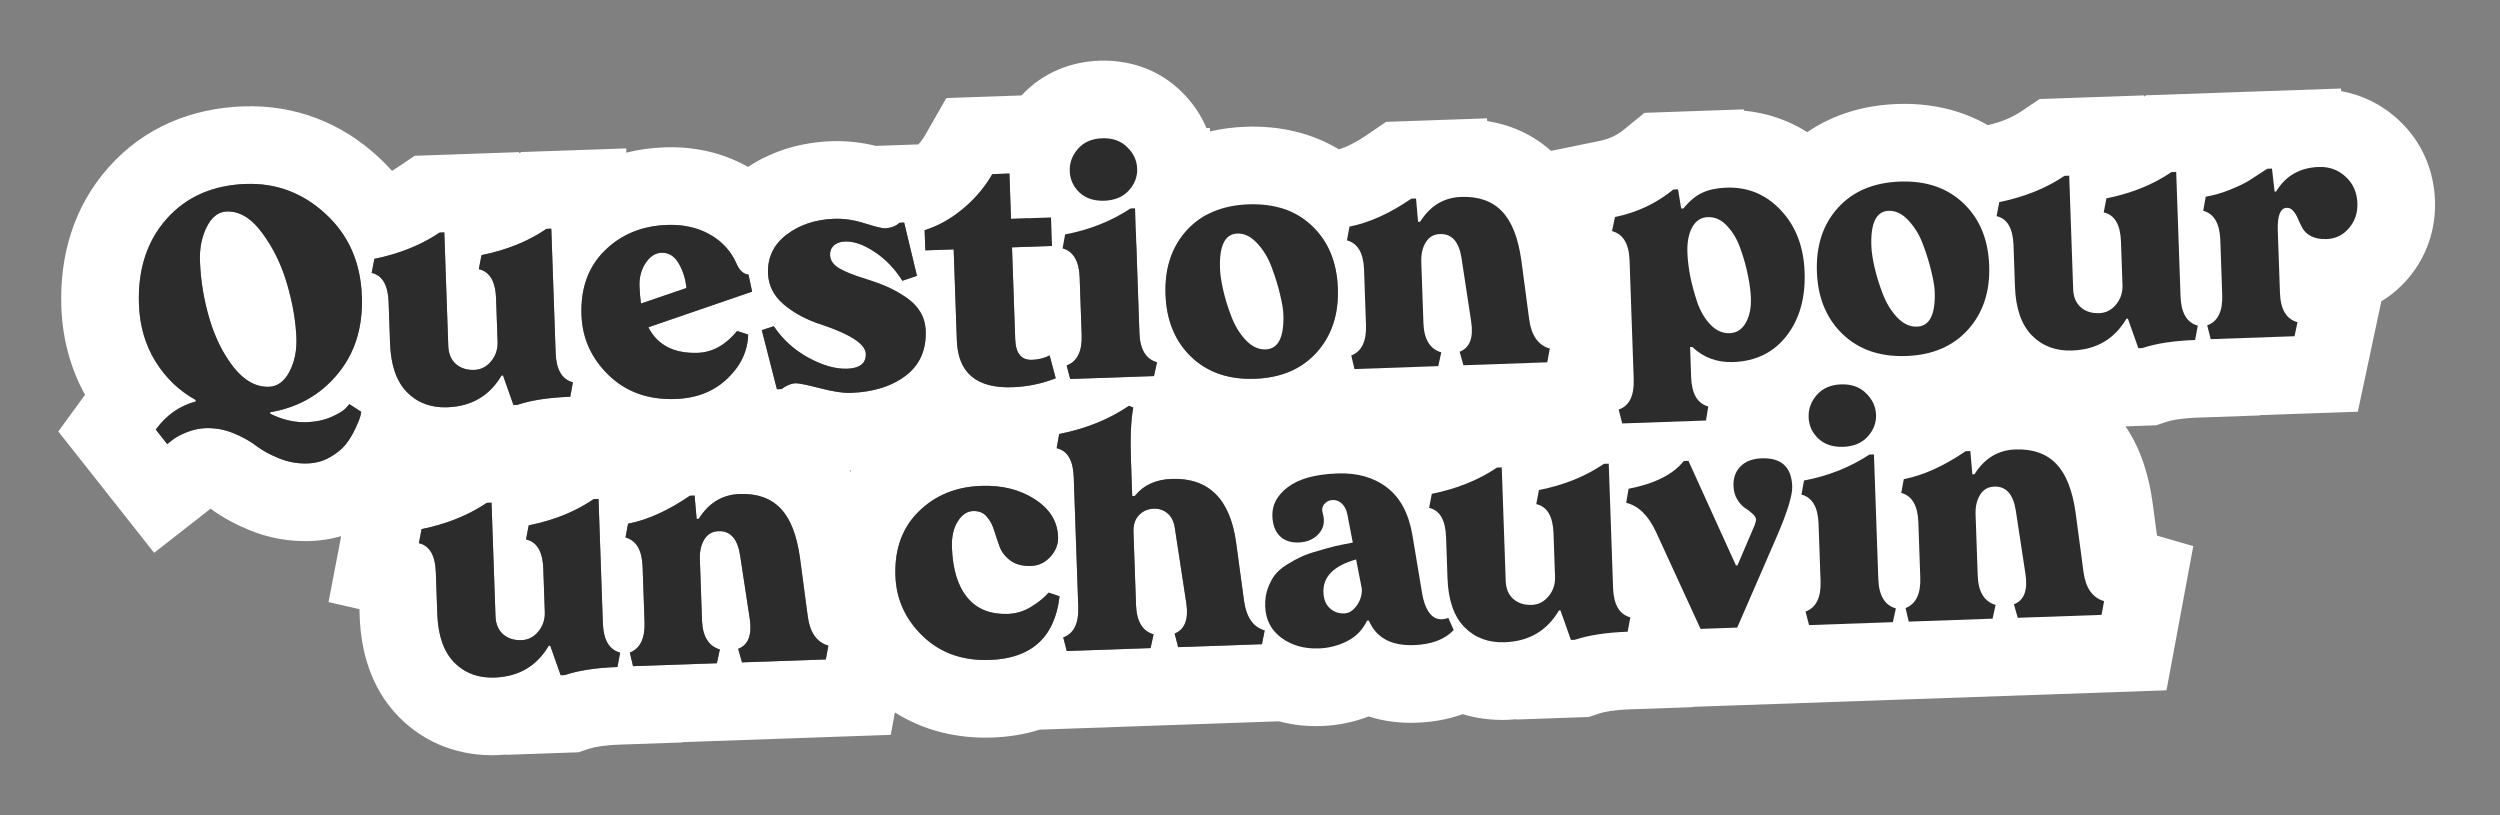 <svg width="322" height="105" viewBox="0 0 322 105" fill="none" xmlns="http://www.w3.org/2000/svg">
<rect x="0" y="0" width="322" height="105" fill="#808080" stroke="none"/>
<path fill-rule="evenodd" clip-rule="evenodd" d="M50.272 44.837C50.258 44.639 50.248 44.438 50.24 44.232L50.054 38.903C50.044 38.607 50.022 38.327 49.987 38.065C49.821 36.797 49.374 35.931 48.647 35.468C48.417 35.321 48.158 35.215 47.871 35.149L48.218 33.339L48.29 33.325C49.573 33.063 50.79 32.724 51.942 32.308C52.722 32.026 53.473 31.709 54.193 31.356C54.61 31.152 55.016 30.936 55.413 30.709C55.826 30.471 56.229 30.221 56.621 29.958L57.226 29.937L57.737 44.576C57.745 44.797 57.767 45.006 57.804 45.205L57.812 45.245C57.944 45.919 58.246 46.467 58.717 46.887C59.335 47.426 60.126 47.678 61.089 47.645C61.305 47.637 61.513 47.608 61.713 47.557C62.017 47.479 62.301 47.351 62.565 47.173C62.814 47.005 63.045 46.791 63.258 46.533C63.461 46.288 63.626 46.028 63.755 45.754C63.941 45.356 64.05 44.928 64.082 44.468C64.085 44.43 64.087 44.392 64.088 44.354C64.093 44.245 64.093 44.135 64.089 44.022L63.894 38.42L63.893 38.401L63.892 38.381C63.825 36.659 63.342 35.523 62.442 34.973C62.212 34.833 61.955 34.731 61.671 34.667L62.019 32.857L62.081 32.844C63.673 32.522 65.157 32.084 66.532 31.528C66.784 31.427 67.032 31.321 67.277 31.211C68.387 30.714 69.422 30.136 70.382 29.477L71.007 29.455L71.567 45.481C71.572 45.642 71.582 45.798 71.595 45.949C71.731 47.509 72.272 48.536 73.218 49.031C73.268 49.058 73.32 49.083 73.374 49.107C73.505 49.165 73.644 49.214 73.789 49.253L73.444 51.102L73.287 51.108C72.913 51.123 72.548 51.142 72.191 51.166C71.343 51.222 70.545 51.306 69.799 51.417C69.62 51.443 69.444 51.471 69.27 51.501C68.929 51.559 68.6 51.623 68.282 51.693C67.696 51.822 67.148 51.972 66.64 52.141L66.132 52.159L64.788 48.356L64.593 48.363C64.577 48.389 64.561 48.415 64.546 48.441C64.358 48.755 64.159 49.05 63.949 49.327C63.512 49.9 63.026 50.395 62.489 50.812C62.096 51.117 61.675 51.381 61.227 51.602C60.169 52.124 58.961 52.409 57.602 52.457C57.274 52.468 56.954 52.462 56.644 52.438C56.272 52.41 55.913 52.356 55.568 52.277C55.148 52.182 54.748 52.048 54.368 51.878C54.355 51.872 54.342 51.867 54.329 51.861C54.318 51.855 54.306 51.85 54.295 51.845C53.992 51.705 53.701 51.54 53.422 51.351C53.065 51.109 52.729 50.828 52.414 50.508C51.516 49.587 50.895 48.354 50.55 46.81C50.415 46.201 50.322 45.543 50.272 44.837ZM50.488 22.005C49.944 21.394 49.364 20.802 48.745 20.233C43.922 15.763 37.947 13.47 31.331 13.701C24.688 13.934 18.566 16.396 13.984 21.554C9.452 26.656 7.673 32.971 7.902 39.535C8.041 43.497 9.007 47.337 10.956 50.847L7.51 55.572L19.856 71.203L27.125 65.518C28.726 66.702 30.458 67.599 32.165 68.296C34.656 69.312 37.289 69.778 39.97 69.684C41.301 69.638 42.635 69.436 43.943 69.061L42.315 77.546L46.296 78.46L46.328 79.39C46.474 83.577 47.61 88.476 51.336 92.297L51.351 92.314L51.367 92.33C54.882 95.903 59.422 97.421 64.033 97.26C64.432 97.246 64.828 97.221 65.219 97.184L65.231 97.218L74.514 96.894L75.884 96.437C76.454 96.247 77.691 95.981 79.874 95.905L87.882 95.626L87.889 95.586L114.729 94.649L115.265 91.763C119.037 94.146 123.361 95.149 127.821 94.993C129.806 94.924 131.871 94.624 133.889 93.98L164.726 92.903C166.533 93.391 168.386 93.576 170.217 93.513C172.311 93.439 174.348 93.024 176.284 92.278C178.424 92.97 180.553 93.152 182.456 93.085C184.351 93.019 186.393 92.706 188.393 91.986C190.251 92.55 192.193 92.784 194.149 92.716C194.548 92.702 194.944 92.677 195.335 92.641L195.347 92.674L204.63 92.35L206 91.893C206.57 91.703 207.807 91.438 209.99 91.361L217.998 91.082L218.005 91.042L279.043 88.911L282.495 70.339L277.819 68.987L277.257 64.761L277.253 64.739C276.827 61.638 275.902 58.041 273.761 54.914L277.718 54.776L279.088 54.32C279.659 54.129 280.896 53.864 283.079 53.788L291.087 53.508L291.094 53.469L303.685 53.029L306.717 38.809C307.979 38.046 309.121 37.077 310.109 35.93C312.618 33.018 313.752 29.451 313.626 25.83C313.492 21.99 311.982 18.263 308.919 15.434C306.789 13.457 304.254 12.227 301.556 11.741L301.517 11.4L276.411 12.276L276.163 12.447L276.158 12.285L262.703 12.755L260.331 14.349C259.26 15.068 257.871 15.696 256.027 16.12C252.454 14.059 248.43 13.254 244.38 13.395C240.273 13.538 236.247 14.644 232.781 17.019C230.328 15.475 227.573 14.534 224.625 14.253L224.598 14.086L211.807 14.533L209.195 16.669C208.305 17.398 207.293 17.893 206.002 18.158L199.778 19.434C197.31 17.227 194.435 16.051 191.554 15.591L191.524 15.241L178.526 15.695L176.129 17.336C174.518 18.44 173.297 18.982 172.448 19.236C168.798 17.037 164.655 16.179 160.486 16.325C158.922 16.379 157.37 16.573 155.856 16.924L155.84 16.487L155.395 16.502C154.647 14.719 153.539 13.133 152.171 11.803C149.068 8.751 145.16 7.694 141.603 7.818C138.116 7.94 134.411 9.224 131.573 12.292L121.886 12.63L119.123 17.473C118.917 17.835 118.645 18.211 118.277 18.6L112.816 18.791C110.991 18.346 109.084 18.12 107.12 18.188C103.369 18.319 99.65 19.32 96.345 21.495L96.322 21.483C92.922 19.568 89.228 18.852 85.592 18.979C83.911 19.038 82.264 19.262 80.671 19.659L80.652 19.113L67.125 19.585L66.877 19.755L66.871 19.594L53.416 20.064L51.044 21.657C50.868 21.776 50.682 21.892 50.488 22.005ZM20.062 55.331L20.07 55.322C20.215 55.122 20.365 54.93 20.519 54.746C20.539 54.723 20.558 54.7 20.577 54.677C21.034 54.14 21.526 53.668 22.055 53.262C22.301 53.072 22.555 52.897 22.817 52.736L22.854 52.713C23.205 52.5 23.57 52.311 23.949 52.148C24.021 52.117 24.092 52.088 24.165 52.059C24.192 52.048 24.219 52.037 24.246 52.027C24.411 51.963 24.578 51.903 24.748 51.848C24.857 51.813 24.967 51.78 25.077 51.749C25.122 51.736 25.167 51.724 25.213 51.712L25.206 51.517L25.153 51.487C25.109 51.463 25.066 51.438 25.023 51.413L24.994 51.397L24.944 51.368C24.871 51.325 24.799 51.283 24.727 51.239C23.269 50.357 22.01 49.237 20.951 47.88C20.86 47.763 20.771 47.644 20.683 47.524C20.455 47.213 20.238 46.891 20.03 46.557L20.007 46.521C19.445 45.605 18.994 44.633 18.655 43.603C18.645 43.57 18.634 43.538 18.623 43.505C18.192 42.162 17.95 40.722 17.896 39.186C17.829 37.257 18.011 35.478 18.443 33.851C19.014 31.703 20.019 29.817 21.46 28.195C21.8 27.813 22.155 27.455 22.526 27.122C24.339 25.491 26.527 24.441 29.091 23.97C29.915 23.818 30.778 23.727 31.68 23.695C34.551 23.595 37.158 24.263 39.501 25.7L39.54 25.724L39.591 25.755C40.413 26.268 41.202 26.875 41.959 27.577C43.589 29.076 44.791 30.828 45.567 32.83C45.709 33.198 45.837 33.574 45.95 33.958L45.953 33.969C46.036 34.25 46.111 34.535 46.178 34.824C46.424 35.884 46.568 37.003 46.609 38.183C46.619 38.467 46.623 38.747 46.621 39.023C46.616 39.74 46.571 40.434 46.486 41.107C46.478 41.167 46.47 41.228 46.462 41.289C46.365 41.985 46.226 42.656 46.043 43.304C45.988 43.499 45.929 43.692 45.866 43.883C45.809 44.054 45.75 44.223 45.687 44.391C45.627 44.55 45.565 44.708 45.499 44.863L45.499 44.865C44.995 46.065 44.322 47.171 43.48 48.181C43.076 48.669 42.649 49.122 42.2 49.54C42.055 49.675 41.908 49.806 41.759 49.934C41.722 49.965 41.685 49.997 41.648 50.028C41.611 50.059 41.574 50.089 41.537 50.12L41.518 50.135C41.41 50.223 41.3 50.31 41.189 50.395L41.164 50.414C40.611 50.836 40.028 51.212 39.415 51.543L39.338 51.584C39.258 51.627 39.177 51.669 39.095 51.71C39.028 51.744 38.961 51.777 38.893 51.81C38.807 51.852 38.721 51.893 38.633 51.933C38.617 51.941 38.6 51.948 38.583 51.956C38.566 51.964 38.55 51.971 38.533 51.978L38.488 51.999C38.379 52.047 38.269 52.095 38.158 52.141L38.118 52.157C37.646 52.352 37.157 52.524 36.653 52.671L36.572 52.695C36.147 52.817 35.711 52.922 35.264 53.011C35.148 53.034 35.03 53.056 34.912 53.077C34.874 53.084 34.836 53.09 34.798 53.097L34.805 53.292L34.834 53.306C34.983 53.38 35.132 53.45 35.282 53.516C35.451 53.592 35.621 53.662 35.791 53.727L35.828 53.742C36.512 54.003 37.197 54.184 37.883 54.286C38.4 54.363 38.917 54.394 39.436 54.381C39.462 54.38 39.488 54.379 39.514 54.378C39.632 54.374 39.75 54.368 39.866 54.36L39.901 54.358C40.191 54.337 40.472 54.306 40.745 54.262C41.38 54.161 41.97 53.999 42.515 53.774L42.535 53.766C42.569 53.751 42.603 53.737 42.637 53.722C43.16 53.495 43.589 53.275 43.923 53.062C43.972 53.031 44.02 53 44.065 52.969C44.148 52.912 44.224 52.855 44.294 52.8C44.309 52.788 44.323 52.776 44.337 52.764C44.403 52.709 44.461 52.655 44.513 52.601L45.002 52.056L46.522 53.039C46.512 53.135 46.493 53.245 46.466 53.37C46.441 53.484 46.41 53.61 46.371 53.748C46.342 53.851 46.296 53.983 46.232 54.145C46.221 54.173 46.209 54.202 46.197 54.232C46.084 54.51 45.926 54.864 45.721 55.295C45.434 55.901 45.11 56.452 44.749 56.947C44.668 57.058 44.585 57.167 44.501 57.272C44.434 57.355 44.364 57.437 44.289 57.518C43.924 57.915 43.458 58.293 42.892 58.652C42.768 58.731 42.639 58.809 42.505 58.886C41.776 59.311 40.969 59.569 40.086 59.659C39.959 59.672 39.83 59.681 39.699 59.687C39.683 59.688 39.667 59.688 39.651 59.689C39.641 59.69 39.631 59.69 39.621 59.69C38.875 59.716 38.145 59.653 37.433 59.499C36.928 59.39 36.432 59.236 35.944 59.037C35.894 59.017 35.845 58.996 35.796 58.976C35.685 58.929 35.575 58.882 35.468 58.835C35.291 58.757 35.118 58.677 34.951 58.596C34.203 58.233 33.551 57.841 32.995 57.42C32.936 57.375 32.877 57.33 32.816 57.286C32.071 56.741 31.161 56.246 30.085 55.802C28.922 55.321 27.715 55.103 26.466 55.147C26.356 55.15 26.246 55.157 26.135 55.167C25.72 55.203 25.299 55.279 24.872 55.397C24.647 55.459 24.42 55.532 24.191 55.617C24.135 55.638 24.079 55.659 24.022 55.681C23.369 55.949 22.848 56.216 22.458 56.482C22.349 56.556 22.251 56.63 22.163 56.704L21.535 57.195L20.062 55.331ZM30.102 47.32C29.596 46.676 29.135 45.983 28.718 45.242L28.698 45.207C28.496 44.845 28.303 44.472 28.122 44.087C27.818 43.444 27.544 42.768 27.298 42.06L27.291 42.039C27.178 41.712 27.071 41.379 26.97 41.038C26.759 40.324 26.575 39.608 26.418 38.888C26.23 38.025 26.08 37.157 25.97 36.285C25.963 36.233 25.956 36.18 25.95 36.127C25.939 36.038 25.929 35.949 25.919 35.861L25.909 35.774C25.83 35.051 25.778 34.325 25.753 33.596C25.734 33.063 25.752 32.55 25.807 32.057C25.921 31.02 26.197 30.07 26.635 29.207C27.281 27.934 28.138 27.278 29.205 27.241C30.12 27.209 30.996 27.478 31.832 28.048C32.506 28.508 33.154 29.163 33.777 30.013C34.518 31.009 35.164 32.087 35.716 33.248L35.726 33.268L35.749 33.317C35.848 33.528 35.944 33.741 36.037 33.957L36.054 33.997C36.407 34.821 36.714 35.683 36.977 36.585C37.068 36.897 37.154 37.206 37.236 37.513C37.323 37.845 37.405 38.175 37.48 38.502C37.856 40.128 38.083 41.687 38.162 43.18C38.169 43.313 38.174 43.446 38.179 43.578C38.181 43.642 38.183 43.705 38.184 43.767L38.184 43.793C38.189 44.106 38.18 44.412 38.158 44.712C38.152 44.781 38.146 44.85 38.14 44.918C38.111 45.212 38.069 45.5 38.013 45.781C37.984 45.926 37.951 46.069 37.915 46.211C37.883 46.337 37.848 46.461 37.811 46.583C37.671 47.038 37.492 47.474 37.274 47.89C37.225 47.983 37.174 48.073 37.123 48.16C36.592 49.046 35.935 49.578 35.151 49.755C34.987 49.791 34.819 49.813 34.645 49.819C34.509 49.824 34.375 49.822 34.241 49.815C33.716 49.787 33.205 49.666 32.708 49.452C31.79 49.057 30.921 48.346 30.102 47.32ZM79.525 85.911L79.369 85.917C78.995 85.931 78.629 85.951 78.273 85.975C77.424 86.031 76.627 86.115 75.88 86.225C75.701 86.252 75.525 86.28 75.352 86.31C74.383 86.475 73.507 86.689 72.722 86.95L72.214 86.968L70.87 83.165L70.674 83.172L70.647 83.218L70.628 83.25C70.44 83.564 70.241 83.859 70.03 84.135C69.594 84.709 69.107 85.204 68.571 85.621C68.177 85.927 67.756 86.19 67.309 86.411C66.251 86.933 65.042 87.218 63.684 87.266C62.961 87.291 62.283 87.231 61.649 87.086C61.23 86.991 60.83 86.858 60.45 86.687C60.425 86.676 60.401 86.665 60.377 86.654C59.684 86.333 59.057 85.888 58.496 85.317C57.244 84.032 56.53 82.142 56.354 79.646C56.34 79.448 56.329 79.246 56.322 79.041L56.136 73.712C56.076 71.981 55.607 70.836 54.729 70.277C54.498 70.13 54.24 70.024 53.953 69.958L54.3 68.148L54.372 68.133C55.654 67.872 56.872 67.533 58.023 67.117C58.804 66.835 59.555 66.518 60.275 66.165C61.126 65.748 61.936 65.282 62.703 64.767L63.308 64.746L63.819 79.385C63.827 79.605 63.849 79.815 63.886 80.013L63.894 80.054C64.026 80.728 64.328 81.276 64.799 81.696C65.417 82.235 66.208 82.487 67.171 82.454C67.387 82.446 67.595 82.417 67.794 82.366C68.099 82.288 68.382 82.16 68.646 81.982C68.895 81.814 69.127 81.6 69.34 81.342C69.543 81.097 69.708 80.837 69.837 80.562C69.879 80.471 69.918 80.378 69.953 80.283C70.069 79.966 70.139 79.631 70.164 79.276C70.166 79.239 70.168 79.201 70.17 79.163C70.175 79.054 70.175 78.944 70.171 78.831L69.975 73.229L69.975 73.21L69.974 73.19C69.959 72.792 69.921 72.425 69.861 72.09C69.662 70.974 69.216 70.205 68.524 69.782C68.294 69.642 68.037 69.54 67.753 69.476L68.1 67.666L68.163 67.653C69.082 67.468 69.964 67.243 70.811 66.979C71.681 66.708 72.513 66.397 73.306 66.044L73.359 66.02C74.469 65.523 75.504 64.945 76.464 64.286L77.089 64.264L77.648 80.29L77.65 80.329C77.656 80.476 77.664 80.619 77.677 80.758C77.813 82.318 78.354 83.345 79.299 83.84C79.35 83.867 79.402 83.892 79.456 83.916C79.587 83.974 79.725 84.023 79.871 84.062L79.525 85.911ZM81.122 84.058C81.243 84.01 81.358 83.955 81.468 83.895C82.132 83.527 82.584 82.924 82.822 82.087C82.873 81.911 82.913 81.724 82.945 81.526C83.011 81.111 83.035 80.649 83.017 80.141L82.768 72.997C82.759 72.745 82.741 72.504 82.714 72.276C82.555 70.951 82.084 70.041 81.301 69.545C81.081 69.405 80.835 69.298 80.565 69.224L80.894 67.454C80.917 67.449 80.94 67.445 80.963 67.44C80.995 67.434 81.026 67.427 81.058 67.421C82.378 67.148 83.734 66.682 85.125 66.024C85.766 65.721 86.415 65.376 87.07 64.991L87.119 64.963C87.676 64.634 88.238 64.277 88.806 63.889L88.859 63.853L89.464 63.832L89.725 66.833L89.998 66.823L90.008 66.808C90.148 66.584 90.295 66.372 90.447 66.172C90.597 65.975 90.752 65.789 90.913 65.614C91.355 65.136 91.838 64.744 92.363 64.438L92.396 64.418C93.249 63.93 94.21 63.666 95.281 63.629C97.003 63.569 98.435 63.919 99.576 64.68C99.926 64.914 100.249 65.186 100.544 65.497C101.573 66.57 102.316 68.181 102.772 70.33L102.78 70.368C102.878 70.834 102.962 71.324 103.033 71.84L104.04 79.407C104.118 79.981 104.241 80.492 104.411 80.94C104.579 81.381 104.791 81.762 105.048 82.081C105.386 82.501 105.802 82.816 106.296 83.025C106.358 83.051 106.421 83.075 106.485 83.098C106.553 83.122 106.622 83.144 106.692 83.165L106.363 84.935L95.569 85.312L95.078 83.57C95.23 83.512 95.371 83.443 95.501 83.364C96.355 82.841 96.736 81.856 96.645 80.408L96.644 80.391C96.629 80.162 96.603 79.921 96.564 79.668L95.719 74.115L95.718 74.112L95.644 73.622L95.321 71.504C95.274 71.206 95.216 70.93 95.146 70.675L95.135 70.636C95.053 70.348 94.957 70.088 94.844 69.855C94.361 68.852 93.594 68.371 92.543 68.415L92.536 68.415C92.387 68.421 92.245 68.437 92.109 68.465C92.091 68.469 92.073 68.473 92.056 68.477C92.047 68.479 92.038 68.481 92.029 68.483C91.479 68.618 91.041 68.949 90.716 69.475C90.703 69.497 90.69 69.519 90.677 69.541C90.427 69.967 90.263 70.458 90.187 71.013C90.174 71.109 90.163 71.207 90.155 71.308C90.137 71.534 90.132 71.77 90.141 72.017L90.415 79.883C90.424 80.132 90.443 80.37 90.471 80.596L90.472 80.599C90.499 80.811 90.535 81.013 90.579 81.204C90.627 81.407 90.684 81.599 90.752 81.779C90.817 81.951 90.89 82.113 90.973 82.263C91.278 82.817 91.708 83.223 92.261 83.481C92.404 83.548 92.556 83.605 92.716 83.653L92.329 85.425L81.534 85.802L81.122 84.058ZM148.581 81.702L148.193 83.474L137.399 83.851L136.947 82.108C137.082 82.058 137.211 82 137.332 81.934C137.994 81.575 138.445 80.98 138.684 80.148C138.733 79.977 138.774 79.796 138.805 79.604L138.811 79.567C138.876 79.154 138.9 78.695 138.882 78.191L138.297 61.443C138.291 61.257 138.279 61.077 138.263 60.905C138.209 60.337 138.102 59.843 137.943 59.423C137.859 59.204 137.761 59.005 137.649 58.827C137.638 58.81 137.628 58.793 137.616 58.776C137.608 58.763 137.599 58.75 137.591 58.738C137.477 58.572 137.351 58.425 137.211 58.297L137.186 58.275C137.079 58.18 136.965 58.096 136.843 58.023C136.619 57.889 136.37 57.791 136.096 57.728L136.423 55.9L136.515 55.881C136.571 55.87 136.626 55.858 136.682 55.847C137.153 55.75 137.616 55.642 138.071 55.524L138.088 55.52C138.251 55.477 138.413 55.434 138.574 55.389C139.15 55.228 139.712 55.05 140.26 54.856C140.861 54.644 141.445 54.411 142.013 54.158C143.165 53.645 144.248 53.049 145.263 52.371L145.295 52.349C145.338 52.32 145.38 52.292 145.422 52.263L145.958 52.498C145.951 52.536 145.945 52.574 145.938 52.612C145.919 52.719 145.901 52.828 145.884 52.941C145.878 52.986 145.871 53.031 145.864 53.077L145.859 53.114C145.824 53.361 145.793 53.621 145.766 53.892C145.712 54.441 145.673 55.039 145.65 55.686C145.648 55.75 145.646 55.815 145.644 55.88C145.643 55.927 145.641 55.974 145.64 56.021C145.64 56.041 145.639 56.062 145.639 56.083C145.627 56.547 145.624 57.034 145.628 57.545C145.63 57.87 145.636 58.204 145.645 58.548C145.65 58.746 145.656 58.948 145.663 59.153L145.829 63.896L146.16 63.885C146.755 63.147 147.479 62.594 148.331 62.227C148.381 62.205 148.433 62.184 148.485 62.163C149.205 61.877 150.013 61.718 150.911 61.686C151.961 61.65 152.914 61.755 153.77 62.001C154.013 62.071 154.248 62.152 154.476 62.245C154.952 62.44 155.395 62.684 155.803 62.979C156.78 63.685 157.56 64.678 158.144 65.959C158.247 66.184 158.343 66.418 158.434 66.661L158.453 66.714C158.465 66.746 158.477 66.778 158.488 66.811C158.81 67.714 159.051 68.737 159.21 69.878L160.236 77.445C160.27 77.679 160.312 77.903 160.361 78.116C160.364 78.131 160.368 78.146 160.371 78.161C160.374 78.175 160.378 78.189 160.381 78.202C160.466 78.554 160.571 78.877 160.696 79.171C160.75 79.297 160.808 79.418 160.869 79.534C160.979 79.739 161.1 79.927 161.233 80.098C161.57 80.53 161.984 80.85 162.473 81.058C162.548 81.09 162.625 81.119 162.704 81.146C162.765 81.166 162.826 81.185 162.888 81.202L162.54 82.973L151.746 83.35L151.294 81.607C151.431 81.552 151.559 81.488 151.678 81.416C152.542 80.895 152.943 79.93 152.88 78.523C152.879 78.497 152.878 78.47 152.876 78.443C152.863 78.209 152.837 77.963 152.799 77.704L151.304 67.907C151.258 67.634 151.191 67.383 151.102 67.155C150.933 66.724 150.686 66.373 150.362 66.103C149.865 65.69 149.278 65.496 148.602 65.519C148.549 65.521 148.497 65.524 148.446 65.528C148.373 65.534 148.301 65.543 148.23 65.553C147.627 65.645 147.115 65.91 146.696 66.348C146.521 66.531 146.378 66.737 146.268 66.967C146.222 67.063 146.182 67.162 146.147 67.266C146.026 67.629 145.973 68.041 145.99 68.503L146.319 77.931L146.319 77.95C146.325 78.105 146.335 78.254 146.348 78.4C146.355 78.487 146.365 78.572 146.375 78.655L146.379 78.684C146.422 79.021 146.487 79.331 146.573 79.613C146.627 79.79 146.689 79.956 146.76 80.112C147.062 80.777 147.517 81.251 148.125 81.534C148.269 81.6 148.42 81.656 148.581 81.702ZM136.376 77.478C136.356 77.606 136.334 77.731 136.31 77.856C136.282 78 136.253 78.143 136.221 78.283C136.138 78.653 136.04 79.008 135.927 79.348C135.658 80.161 135.307 80.887 134.873 81.525L134.859 81.547L134.85 81.56C134.518 82.042 134.139 82.474 133.712 82.855C133.663 82.899 133.613 82.942 133.562 82.985C133.25 83.249 132.914 83.487 132.553 83.699C131.812 84.135 130.967 84.462 130.021 84.681C129.241 84.861 128.391 84.967 127.472 84.999C127.437 85 127.402 85.001 127.367 85.002C123.927 85.1 121.092 84.079 118.864 81.938C118.838 81.913 118.812 81.888 118.786 81.863C118.769 81.846 118.751 81.829 118.733 81.811C118.235 81.32 117.791 80.806 117.401 80.27C116.315 78.776 115.654 77.112 115.418 75.278C115.372 74.915 115.342 74.544 115.329 74.166C115.286 72.944 115.385 71.806 115.625 70.755C116.061 68.853 116.96 67.233 118.323 65.893C118.725 65.495 119.148 65.132 119.592 64.806L119.62 64.785C121.177 63.646 122.987 62.947 125.051 62.687C125.103 62.681 125.155 62.675 125.207 62.669C125.588 62.625 125.978 62.596 126.376 62.582C127.053 62.559 127.705 62.577 128.333 62.638C128.362 62.641 128.391 62.644 128.42 62.647C128.441 62.65 128.462 62.652 128.483 62.654C129.322 62.745 130.116 62.913 130.867 63.157L130.894 63.166C130.924 63.176 130.953 63.186 130.982 63.196C131.509 63.374 132.015 63.591 132.498 63.846C132.772 63.99 133.038 64.146 133.297 64.314C133.709 64.58 134.079 64.864 134.407 65.164C134.589 65.332 134.758 65.505 134.914 65.684L134.952 65.727C135.041 65.832 135.126 65.938 135.207 66.046C135.234 66.083 135.261 66.121 135.288 66.158C135.565 66.549 135.784 66.964 135.945 67.402C135.967 67.463 135.988 67.523 136.008 67.585L136.025 67.637C136.042 67.69 136.058 67.744 136.073 67.798C136.168 68.133 136.23 68.482 136.261 68.843C136.27 68.946 136.276 69.05 136.28 69.155C136.296 69.627 136.221 70.079 136.053 70.508C135.889 70.93 135.636 71.33 135.294 71.71C134.776 72.276 134.181 72.639 133.509 72.799C133.387 72.828 133.263 72.85 133.136 72.866L133.094 72.871C133.002 72.881 132.909 72.888 132.814 72.891C132.374 72.907 131.967 72.879 131.596 72.81C131.289 72.752 131.005 72.666 130.745 72.55C130.574 72.474 130.413 72.385 130.262 72.284C130.232 72.264 130.202 72.243 130.172 72.221C129.948 72.059 129.747 71.884 129.568 71.697C129.394 71.516 129.241 71.323 129.109 71.118C129.076 71.067 129.045 71.016 129.015 70.964L128.994 70.928C128.948 70.846 128.905 70.763 128.865 70.677C128.853 70.652 128.841 70.626 128.83 70.6C128.806 70.545 128.783 70.49 128.761 70.433L128.713 70.298C128.689 70.232 128.665 70.165 128.642 70.099C128.624 70.048 128.606 69.997 128.588 69.946C128.527 69.773 128.468 69.601 128.41 69.43L128.36 69.284C128.321 69.168 128.283 69.053 128.245 68.938C128.176 68.727 128.108 68.518 128.042 68.309C127.835 67.612 127.515 67.018 127.081 66.525C127.039 66.476 126.996 66.43 126.951 66.386C126.815 66.254 126.664 66.144 126.498 66.059C126.165 65.887 125.771 65.808 125.317 65.824C124.549 65.851 123.894 66.297 123.351 67.163C122.887 67.891 122.639 68.811 122.606 69.923C122.605 69.957 122.604 69.992 122.603 70.026C122.602 70.08 122.602 70.135 122.602 70.19C122.602 70.199 122.602 70.208 122.602 70.218L122.602 70.246C122.602 70.266 122.603 70.286 122.603 70.307C122.603 70.32 122.603 70.333 122.604 70.346C122.604 70.386 122.605 70.425 122.606 70.465L122.608 70.512C122.634 71.247 122.697 71.938 122.8 72.582C122.807 72.628 122.814 72.674 122.822 72.72C122.891 73.131 122.977 73.523 123.077 73.896C123.247 74.523 123.462 75.097 123.721 75.618C123.86 75.896 124.012 76.159 124.176 76.407C124.307 76.605 124.445 76.792 124.592 76.97C124.873 77.31 125.182 77.609 125.518 77.867C125.638 77.959 125.761 78.046 125.888 78.127C126.306 78.396 126.761 78.607 127.254 78.762C128.02 79.003 128.877 79.107 129.825 79.073C130.723 79.042 131.567 78.824 132.36 78.418C132.509 78.342 132.657 78.258 132.803 78.168C132.868 78.129 132.932 78.089 132.994 78.05C133.706 77.6 134.308 77.122 134.801 76.616C134.83 76.586 134.858 76.557 134.886 76.527C134.947 76.462 135.007 76.397 135.065 76.33L136.469 76.809C136.443 77.037 136.412 77.26 136.376 77.478ZM149.018 46.665L148.631 48.438L137.837 48.815L137.385 47.071C137.52 47.022 137.648 46.964 137.77 46.898C138.432 46.538 138.882 45.943 139.122 45.112C139.159 44.981 139.192 44.845 139.219 44.703C139.23 44.647 139.24 44.589 139.249 44.531C139.259 44.465 139.268 44.398 139.277 44.33C139.311 44.043 139.327 43.736 139.325 43.408C139.324 43.325 139.323 43.24 139.32 43.154L139.061 35.756C139.059 35.695 139.056 35.635 139.053 35.575C138.993 34.463 138.746 33.603 138.31 32.994C138.172 32.801 138.015 32.633 137.84 32.491C138.833 32.822 139.896 33.001 141 33.001C142.97 33.001 144.808 32.431 146.357 31.446L146.756 42.894C146.779 43.533 146.864 44.094 147.011 44.577C147.065 44.753 147.127 44.919 147.198 45.075C147.414 45.551 147.708 45.929 148.081 46.209C148.229 46.321 148.39 46.417 148.563 46.497L148.589 46.509C148.724 46.571 148.868 46.623 149.018 46.665ZM132.403 28.113L130.218 28.189L130.014 22.353L127.808 22.43L127.79 22.462C127.254 23.395 126.619 24.274 125.884 25.1C125.342 25.708 124.747 26.286 124.097 26.836L124.092 26.839C123.634 27.227 123.164 27.582 122.683 27.905C122.647 27.929 122.611 27.953 122.575 27.977C122.303 28.157 122.027 28.326 121.748 28.485C121.409 28.678 121.065 28.855 120.716 29.018C120.561 29.09 120.405 29.159 120.248 29.225C119.868 29.385 119.482 29.528 119.09 29.652L119.181 32.248L122.831 32.121L123.24 43.833C123.241 43.879 123.243 43.924 123.245 43.969C123.251 44.095 123.259 44.219 123.269 44.341C123.444 46.455 124.243 47.965 125.665 48.87C126.163 49.187 126.739 49.43 127.391 49.598C127.502 49.627 127.615 49.653 127.73 49.678C127.787 49.69 127.845 49.701 127.903 49.712C128.649 49.853 129.484 49.907 130.408 49.875C131.054 49.853 131.693 49.794 132.326 49.699C132.564 49.663 132.8 49.623 133.036 49.577C133.721 49.444 134.399 49.268 135.068 49.049C135.373 48.949 135.676 48.84 135.977 48.723L135.19 45.78C135.09 45.831 134.988 45.878 134.885 45.922C134.714 45.995 134.538 46.059 134.359 46.114C134.021 46.217 133.669 46.286 133.304 46.322C133.236 46.329 133.167 46.335 133.099 46.339C133.04 46.343 132.982 46.346 132.923 46.348C131.544 46.396 130.823 45.516 130.759 43.707L130.346 31.859L135.499 31.679L135.487 31.345C134.232 30.515 133.175 29.408 132.403 28.113ZM116.456 28.669L118.103 35.53L116.229 36.163L116.201 36.118C116.177 36.08 116.153 36.042 116.128 36.004L116.105 35.97C115.998 35.807 115.889 35.647 115.777 35.491C115.63 35.285 115.479 35.085 115.324 34.892C114.942 34.418 114.537 33.982 114.107 33.584C113.736 33.242 113.348 32.928 112.942 32.642C112.908 32.619 112.874 32.595 112.84 32.572C112.793 32.539 112.745 32.507 112.697 32.475L112.687 32.469L112.654 32.447L112.64 32.438C111.906 31.951 111.21 31.597 110.552 31.376L110.544 31.374C110.384 31.32 110.225 31.274 110.069 31.236L110.039 31.229C109.728 31.156 109.427 31.114 109.135 31.104C109.042 31.101 108.951 31.101 108.861 31.104C108.334 31.122 107.908 31.244 107.584 31.469C107.528 31.508 107.476 31.549 107.427 31.594C107.415 31.604 107.405 31.614 107.394 31.624C107.265 31.742 107.162 31.873 107.085 32.018C107.058 32.068 107.034 32.12 107.013 32.174C106.935 32.377 106.9 32.603 106.909 32.853C106.925 33.321 107.114 33.735 107.475 34.095C107.538 34.159 107.607 34.221 107.682 34.281C107.805 34.38 107.943 34.475 108.095 34.566L108.103 34.57C108.117 34.578 108.131 34.587 108.146 34.595C108.163 34.605 108.181 34.615 108.199 34.625C108.341 34.704 108.494 34.784 108.659 34.863C108.742 34.903 108.827 34.943 108.915 34.983C108.93 34.99 108.944 34.996 108.958 35.003C108.971 35.008 108.985 35.014 108.998 35.02C109.087 35.06 109.18 35.1 109.275 35.14L109.331 35.163L109.35 35.171C109.706 35.318 110.101 35.465 110.535 35.614L110.559 35.622C110.781 35.698 111.013 35.774 111.256 35.85C111.334 35.874 111.413 35.899 111.492 35.923L111.59 35.953C112.083 36.108 112.544 36.264 112.975 36.422C113.164 36.491 113.347 36.56 113.524 36.629C113.768 36.725 114.002 36.822 114.223 36.919C114.252 36.931 114.281 36.944 114.309 36.957C114.334 36.968 114.358 36.978 114.382 36.989C114.486 37.036 114.591 37.084 114.695 37.134C114.94 37.252 115.185 37.379 115.43 37.516C115.679 37.654 115.927 37.801 116.175 37.958C116.355 38.072 116.535 38.191 116.715 38.315C116.742 38.333 116.769 38.351 116.795 38.37C116.876 38.426 116.955 38.483 117.032 38.542C117.189 38.661 117.338 38.784 117.479 38.911C117.908 39.298 118.261 39.723 118.539 40.186C118.909 40.802 119.131 41.492 119.206 42.254C119.218 42.375 119.226 42.499 119.23 42.624C119.247 43.094 119.229 43.544 119.176 43.974C119.151 44.186 119.117 44.393 119.075 44.595C119.023 44.842 118.959 45.081 118.882 45.314C118.817 45.513 118.742 45.708 118.658 45.897C118.227 46.871 117.553 47.706 116.637 48.402C115.934 48.935 115.145 49.372 114.27 49.712C112.903 50.244 111.327 50.542 109.542 50.604C109.436 50.608 109.325 50.608 109.21 50.606C108.308 50.589 107.129 50.392 105.671 50.016C105.413 49.949 105.169 49.888 104.94 49.831C104.296 49.672 103.769 49.554 103.357 49.476C103.315 49.468 103.273 49.46 103.234 49.453C103.121 49.433 103.018 49.416 102.924 49.403C102.76 49.379 102.625 49.366 102.522 49.364C102.472 49.365 102.423 49.368 102.374 49.373C102.359 49.374 102.345 49.376 102.331 49.377L102.304 49.38L102.289 49.382C102.217 49.391 102.146 49.402 102.076 49.417C101.892 49.455 101.718 49.514 101.553 49.593C101.295 49.704 101.097 49.808 100.958 49.906C100.938 49.92 100.918 49.934 100.9 49.948L100.672 50.112L100.067 50.133L98.12 42.521L99.666 42.017C99.686 42.048 99.707 42.079 99.728 42.11C99.741 42.13 99.755 42.15 99.769 42.169C99.776 42.18 99.782 42.19 99.79 42.2C99.99 42.491 100.202 42.771 100.425 43.041C100.453 43.076 100.482 43.11 100.511 43.145C100.527 43.163 100.542 43.181 100.558 43.2C100.894 43.594 101.253 43.965 101.636 44.312C101.871 44.526 102.114 44.73 102.367 44.926C102.449 44.99 102.532 45.053 102.616 45.115C102.948 45.359 103.294 45.589 103.655 45.805L103.718 45.843C103.846 45.919 103.975 45.992 104.107 46.064C104.181 46.105 104.255 46.144 104.329 46.183L104.393 46.216C104.912 46.486 105.417 46.713 105.907 46.898C106.083 46.964 106.258 47.025 106.43 47.08C107.377 47.384 108.268 47.522 109.101 47.492C109.216 47.488 109.326 47.482 109.432 47.472C109.525 47.464 109.614 47.453 109.7 47.441C110.35 47.346 110.826 47.132 111.127 46.797C111.313 46.591 111.432 46.34 111.485 46.044C111.495 45.989 111.502 45.934 111.508 45.877C111.517 45.779 111.52 45.677 111.516 45.571C111.505 45.258 111.377 44.945 111.132 44.631C111.096 44.584 111.057 44.537 111.015 44.49C110.657 44.089 110.108 43.686 109.367 43.283L109.295 43.245L109.285 43.239L109.253 43.222C109.154 43.17 109.052 43.117 108.946 43.065C108.861 43.022 108.773 42.98 108.683 42.937C108.633 42.913 108.581 42.889 108.53 42.865C108.421 42.815 108.31 42.765 108.196 42.715C108.012 42.634 107.82 42.553 107.621 42.473C107.239 42.318 106.83 42.164 106.393 42.009L106.339 41.99L106.325 41.985C106.153 41.925 105.976 41.864 105.795 41.803C105.256 41.632 104.739 41.44 104.245 41.226L104.19 41.202C104.079 41.154 103.969 41.104 103.86 41.053C103.632 40.947 103.41 40.836 103.192 40.72C103.032 40.635 102.874 40.547 102.719 40.457C102.593 40.384 102.47 40.309 102.347 40.232C102.298 40.201 102.249 40.169 102.199 40.138C101.86 39.918 101.535 39.685 101.224 39.438C101.141 39.372 101.058 39.304 100.976 39.236C100.205 38.583 99.651 37.852 99.312 37.041C99.073 36.468 98.943 35.856 98.92 35.203L98.918 35.154C98.915 35.046 98.915 34.939 98.916 34.834C98.924 34.355 98.982 33.898 99.09 33.464C99.118 33.348 99.151 33.235 99.186 33.123C99.306 32.745 99.465 32.386 99.664 32.044C99.721 31.945 99.782 31.848 99.847 31.752C99.94 31.613 100.04 31.477 100.147 31.344C100.475 30.938 100.867 30.561 101.325 30.214C101.988 29.712 102.709 29.302 103.488 28.985L103.553 28.959C103.871 28.832 104.198 28.721 104.535 28.625C104.553 28.62 104.572 28.615 104.591 28.61C104.603 28.606 104.616 28.602 104.629 28.599C104.802 28.551 104.979 28.507 105.158 28.468C105.886 28.306 106.657 28.21 107.469 28.182C107.893 28.167 108.324 28.18 108.76 28.22C108.851 28.229 108.943 28.238 109.035 28.249C109.797 28.339 110.579 28.512 111.379 28.769L111.451 28.792L111.502 28.808C112.44 29.102 113.129 29.288 113.567 29.363L113.588 29.367C113.613 29.371 113.637 29.375 113.661 29.378C113.778 29.395 113.874 29.403 113.948 29.402L113.961 29.402C114.22 29.392 114.462 29.361 114.687 29.307L114.721 29.299C115.074 29.21 115.384 29.065 115.649 28.863C115.704 28.821 115.757 28.777 115.809 28.73L115.828 28.713L115.851 28.691L116.456 28.669ZM96.026 45.144C95.808 45.845 95.483 46.516 95.052 47.156C95.03 47.188 95.008 47.221 94.985 47.253C94.619 47.781 94.18 48.288 93.668 48.774C93.39 49.039 93.1 49.284 92.797 49.509C92.775 49.525 92.753 49.541 92.73 49.558L92.701 49.579C91.909 50.151 91.031 50.588 90.067 50.89C90.047 50.896 90.027 50.903 90.007 50.909C89.987 50.915 89.968 50.921 89.948 50.927C89.174 51.159 88.346 51.306 87.463 51.367C87.309 51.378 87.154 51.386 86.997 51.391C86.892 51.395 86.788 51.398 86.685 51.399C85.6 51.416 84.577 51.32 83.615 51.11C83.481 51.081 83.349 51.05 83.217 51.016C82.442 50.819 81.708 50.545 81.016 50.195C80.069 49.716 79.2 49.094 78.408 48.33C77.59 47.539 76.914 46.691 76.381 45.786C76.291 45.633 76.205 45.478 76.123 45.322C75.808 44.722 75.554 44.099 75.359 43.452C75.084 42.535 74.928 41.57 74.893 40.557C74.889 40.456 74.887 40.355 74.885 40.255C74.875 39.62 74.904 39.009 74.972 38.421C75.025 37.969 75.1 37.531 75.199 37.107C75.234 36.957 75.271 36.809 75.312 36.663C75.581 35.694 75.977 34.801 76.5 33.986C76.891 33.375 77.354 32.808 77.887 32.283C78.267 31.907 78.666 31.563 79.083 31.251L79.096 31.241C79.301 31.088 79.51 30.943 79.724 30.805C80.144 30.535 80.581 30.294 81.035 30.084C82.254 29.518 83.597 29.166 85.063 29.029C85.253 29.011 85.445 28.997 85.638 28.986C85.739 28.981 85.839 28.977 85.941 28.973C87.301 28.925 88.555 29.085 89.702 29.451C89.754 29.467 89.805 29.484 89.857 29.502C90.408 29.688 90.935 29.924 91.436 30.208C91.807 30.413 92.154 30.64 92.478 30.889L92.531 30.931C92.792 31.135 93.038 31.354 93.268 31.588C93.735 32.062 94.138 32.597 94.476 33.191C94.636 33.471 94.782 33.766 94.913 34.073C95.137 34.548 95.401 34.894 95.706 35.109C95.826 35.194 95.952 35.258 96.085 35.303L96.097 35.307C96.196 35.339 96.299 35.36 96.404 35.37L96.872 37.562L83.508 42.152C83.546 42.226 83.585 42.299 83.625 42.37C83.669 42.451 83.715 42.53 83.762 42.607C83.785 42.644 83.808 42.681 83.831 42.718C84.149 43.215 84.519 43.645 84.944 44.007C85.472 44.458 86.082 44.803 86.775 45.043C87.313 45.229 87.9 45.352 88.537 45.412C88.962 45.452 89.409 45.464 89.877 45.447C90.069 45.441 90.258 45.425 90.445 45.4L90.466 45.398C90.715 45.364 90.961 45.314 91.203 45.248C91.623 45.135 92.032 44.973 92.43 44.763C92.479 44.737 92.528 44.711 92.577 44.683C93.1 44.39 93.603 44.013 94.088 43.552C94.255 43.393 94.42 43.224 94.583 43.044C94.703 42.912 94.821 42.775 94.938 42.632L96.362 43.091C96.357 43.258 96.348 43.425 96.333 43.589C96.328 43.647 96.322 43.705 96.315 43.763C96.306 43.844 96.296 43.924 96.284 44.005L96.279 44.039C96.266 44.127 96.251 44.215 96.235 44.302C96.188 44.555 96.128 44.804 96.055 45.05C96.046 45.081 96.036 45.112 96.026 45.144ZM109.465 60.679C109.449 60.655 109.432 60.631 109.416 60.607C109.495 60.607 109.574 60.606 109.654 60.604C109.611 60.659 109.568 60.713 109.525 60.768C109.505 60.738 109.485 60.708 109.465 60.679ZM88.034 35.289C88.083 35.435 88.127 35.584 88.168 35.735C88.183 35.79 88.197 35.846 88.211 35.903C88.218 35.933 88.226 35.964 88.233 35.995C88.282 36.208 88.324 36.425 88.357 36.647C88.368 36.718 88.377 36.789 88.386 36.86C88.395 36.931 88.403 37.002 88.411 37.074L88.413 37.095L85.723 38.015L82.561 39.097C82.496 38.661 82.445 38.194 82.41 37.697C82.391 37.439 82.377 37.172 82.367 36.898L82.366 36.856L82.365 36.839L82.365 36.827L82.364 36.809C82.334 35.709 82.593 34.739 83.142 33.898C83.711 33.031 84.392 32.584 85.186 32.556C85.504 32.545 85.798 32.589 86.07 32.689C86.517 32.853 86.903 33.167 87.228 33.63C87.288 33.717 87.346 33.809 87.403 33.905C87.659 34.337 87.869 34.797 88.032 35.285L88.034 35.289ZM150.12 37.93C150.094 37.184 150.119 36.469 150.193 35.784C150.225 35.492 150.266 35.205 150.316 34.924L150.321 34.894C150.363 34.663 150.41 34.437 150.464 34.214C150.56 33.817 150.676 33.431 150.811 33.058C151.121 32.202 151.533 31.408 152.048 30.676L152.049 30.675C152.285 30.339 152.543 30.016 152.823 29.706C153.496 28.961 154.258 28.339 155.109 27.839C155.301 27.726 155.498 27.62 155.699 27.519C152.877 29.287 151 32.425 151 36.001C151 41.523 155.477 46.001 161 46.001C166.523 46.001 171 41.523 171 36.001C171 31.809 168.42 28.219 164.762 26.733C165.293 26.878 165.8 27.059 166.285 27.279L166.334 27.301C166.799 27.515 167.244 27.763 167.667 28.045C168.147 28.366 168.599 28.731 169.024 29.14C169.413 29.511 169.767 29.907 170.086 30.326C170.442 30.793 170.755 31.289 171.026 31.815L171.059 31.88C171.517 32.785 171.851 33.778 172.061 34.858C172.113 35.127 172.157 35.401 172.194 35.681C172.215 35.846 172.234 36.013 172.251 36.181L172.259 36.27C172.285 36.559 172.303 36.854 172.314 37.155C172.352 38.251 172.28 39.282 172.096 40.25C172.07 40.388 172.042 40.524 172.012 40.659C171.905 41.13 171.771 41.586 171.61 42.026C171.155 43.27 170.482 44.388 169.591 45.38C168.818 46.241 167.929 46.94 166.923 47.475C166.148 47.889 165.303 48.205 164.389 48.424C163.986 48.52 163.569 48.598 163.139 48.657C162.65 48.724 162.144 48.767 161.619 48.785C160.634 48.82 159.703 48.764 158.828 48.617C158.162 48.506 157.528 48.343 156.925 48.127C156.696 48.045 156.472 47.956 156.252 47.858L156.208 47.839C155.173 47.376 154.24 46.745 153.41 45.945C152.863 45.415 152.384 44.839 151.973 44.218C151.817 43.982 151.671 43.74 151.535 43.492C151.401 43.248 151.277 42.997 151.162 42.74C150.933 42.227 150.741 41.689 150.586 41.125C150.404 40.461 150.274 39.761 150.196 39.026C150.159 38.669 150.133 38.303 150.12 37.93Z" fill="white"/>
<path d="M39.515 54.377C40.686 54.336 41.727 54.118 42.638 53.721C43.549 53.324 44.175 52.951 44.514 52.6L45.003 52.055L46.523 53.038C46.503 53.221 46.453 53.458 46.372 53.747C46.291 54.036 46.074 54.552 45.722 55.294C45.37 56.036 44.964 56.695 44.502 57.271C44.04 57.848 43.374 58.386 42.506 58.885C41.65 59.384 40.689 59.652 39.622 59.689C38.347 59.734 37.121 59.516 35.945 59.036C34.768 58.556 33.785 58.017 32.996 57.419C32.219 56.821 31.249 56.282 30.086 55.801C28.923 55.32 27.716 55.102 26.467 55.146C25.673 55.173 24.859 55.352 24.023 55.68C23.189 56.022 22.569 56.363 22.163 56.703L21.536 57.194L20.064 55.33C21.419 53.472 23.136 52.265 25.214 51.711L25.207 51.516C23.081 50.339 21.356 48.686 20.031 46.556C18.705 44.414 17.994 41.957 17.897 39.185C17.741 34.709 18.929 31.045 21.461 28.195C23.993 25.344 27.4 23.844 31.681 23.694C35.598 23.558 39.024 24.852 41.96 27.576C44.908 30.288 46.458 33.823 46.61 38.182C46.75 42.177 45.706 45.51 43.48 48.18C41.268 50.85 38.374 52.489 34.799 53.096L34.806 53.291C36.371 54.07 37.94 54.432 39.515 54.377ZM29.206 27.24C28.139 27.277 27.282 27.933 26.636 29.206C25.99 30.479 25.696 31.942 25.754 33.595C25.841 36.106 26.247 38.587 26.971 41.037C27.695 43.487 28.739 45.581 30.102 47.319C31.479 49.042 32.993 49.876 34.646 49.818C35.739 49.78 36.615 49.137 37.275 47.889C37.935 46.628 38.236 45.191 38.18 43.577C38.104 41.391 37.703 39.06 36.978 36.584C36.253 34.095 35.186 31.904 33.778 30.012C32.383 28.106 30.858 27.182 29.206 27.24Z" fill="#2C2C2C"/>
<path d="M71.567 45.48C71.642 47.614 72.383 48.871 73.79 49.252L73.445 51.101C70.699 51.197 68.431 51.543 66.641 52.14L66.133 52.158L64.789 48.355L64.594 48.362C63.056 50.982 60.726 52.347 57.603 52.456C55.495 52.529 53.766 51.88 52.415 50.507C51.064 49.121 50.339 47.029 50.241 44.231L50.055 38.902C49.979 36.716 49.251 35.465 47.872 35.148L48.219 33.338C51.428 32.692 54.229 31.565 56.622 29.957L57.227 29.936L57.738 44.575C57.773 45.564 58.099 46.334 58.718 46.886C59.336 47.425 60.127 47.677 61.09 47.644C61.949 47.614 62.672 47.243 63.259 46.532C63.847 45.821 64.124 44.984 64.09 44.021L63.895 38.419C63.818 36.233 63.077 34.982 61.672 34.666L62.02 32.856C65.254 32.209 68.042 31.082 70.383 29.476L71.008 29.454L71.567 45.48Z" fill="#2C2C2C"/>
<path d="M89.878 45.446C91.765 45.38 93.452 44.442 94.939 42.631L96.362 43.09C96.307 45.228 95.409 47.123 93.668 48.773C91.941 50.423 89.718 51.295 86.998 51.39C83.51 51.512 80.648 50.491 78.409 48.329C76.171 46.166 74.999 43.575 74.894 40.556C74.774 37.121 75.772 34.363 77.888 32.282C80.004 30.189 82.688 29.086 85.942 28.972C88.024 28.899 89.856 29.311 91.437 30.207C93.031 31.089 94.19 32.378 94.914 34.072C95.294 34.88 95.791 35.312 96.406 35.368L96.873 37.56L83.509 42.151C84.684 44.455 86.807 45.553 89.878 45.446ZM85.187 32.555C84.393 32.583 83.712 33.03 83.143 33.897C82.586 34.75 82.328 35.736 82.367 36.855C82.395 37.675 82.461 38.422 82.562 39.096L88.414 37.094C88.294 35.899 87.957 34.836 87.404 33.904C86.863 32.972 86.124 32.522 85.187 32.555Z" fill="#2C2C2C"/>
<path d="M109.543 50.603C108.606 50.636 107.316 50.44 105.672 50.015C104.029 49.59 102.979 49.373 102.523 49.363C102.171 49.375 101.848 49.451 101.553 49.592C101.258 49.72 101.041 49.838 100.901 49.947L100.673 50.111L100.068 50.133L98.121 42.52L99.667 42.017C100.794 43.71 102.275 45.059 104.108 46.063C105.954 47.067 107.618 47.543 109.102 47.491C110.755 47.434 111.56 46.793 111.517 45.57C111.473 44.321 109.566 43.065 105.796 41.803C103.912 41.204 102.306 40.348 100.977 39.235C99.661 38.121 98.976 36.777 98.921 35.203C98.849 33.146 99.651 31.483 101.326 30.213C103.002 28.943 105.05 28.266 107.47 28.181C108.719 28.137 110.022 28.333 111.38 28.768C112.75 29.202 113.61 29.413 113.962 29.401C114.756 29.373 115.386 29.136 115.852 28.69L116.457 28.669L118.104 35.529L116.23 36.161C115.238 34.594 114.041 33.352 112.641 32.437C111.241 31.509 109.981 31.064 108.862 31.103C108.224 31.125 107.735 31.299 107.395 31.623C107.054 31.935 106.892 32.344 106.91 32.852C106.934 33.542 107.332 34.114 108.103 34.569C108.888 35.024 110.051 35.485 111.591 35.952C112.672 36.292 113.602 36.638 114.383 36.988C115.164 37.339 115.942 37.781 116.716 38.314C117.503 38.846 118.111 39.47 118.54 40.185C118.969 40.9 119.199 41.712 119.231 42.623C119.318 45.096 118.453 47.022 116.638 48.401C114.836 49.767 112.471 50.501 109.543 50.603Z" fill="#2C2C2C"/>
<path d="M130.409 49.874C125.776 50.036 123.387 48.022 123.241 43.832L122.832 32.12L119.182 32.248L119.091 29.651C120.882 29.081 122.549 28.143 124.093 26.838C125.637 25.534 126.876 24.064 127.809 22.429L130.015 22.352L130.218 28.188L135.372 28.008L135.5 31.678L130.347 31.858L130.76 43.706C130.824 45.515 131.545 46.395 132.924 46.347C133.744 46.318 134.5 46.129 135.191 45.779L135.978 48.722C134.178 49.423 132.322 49.807 130.409 49.874Z" fill="#2C2C2C"/>
<path d="M145.374 24.551C144.621 25.372 143.574 25.806 142.234 25.853C140.907 25.899 139.839 25.546 139.031 24.792C138.236 24.025 137.819 23.108 137.782 22.041C137.745 20.974 138.096 20.017 138.835 19.171C139.586 18.311 140.626 17.858 141.953 17.811C143.294 17.764 144.369 18.144 145.179 18.949C146.001 19.741 146.431 20.671 146.468 21.738C146.504 22.779 146.14 23.717 145.374 24.551ZM137.837 48.813L137.386 47.07C138.749 46.567 139.394 45.261 139.321 43.153L139.062 35.755C138.988 33.621 138.253 32.37 136.86 32.002L137.187 30.192C140.319 29.601 143.127 28.486 145.611 26.849L146.196 26.829L146.757 42.893C146.831 45.001 147.585 46.258 149.019 46.664L148.632 48.437L137.837 48.813Z" fill="#2C2C2C"/>
<path d="M169.592 45.379C167.661 47.531 165.004 48.666 161.62 48.784C158.237 48.902 155.501 47.956 153.411 45.944C151.334 43.932 150.238 41.26 150.121 37.929C150.004 34.572 150.905 31.83 152.824 29.705C154.756 27.566 157.427 26.437 160.836 26.317C164.219 26.199 166.949 27.14 169.025 29.139C171.101 31.125 172.198 33.797 172.315 37.154C172.431 40.485 171.524 43.227 169.592 45.379ZM163.013 45.003C164.639 44.946 165.401 43.441 165.298 40.487C165.277 39.875 165.136 39.033 164.878 37.961C164.632 36.888 164.279 35.734 163.819 34.5C163.372 33.264 162.742 32.212 161.93 31.341C161.131 30.47 160.276 30.05 159.365 30.082C157.764 30.138 157.023 31.662 157.14 34.655C157.165 35.37 157.301 36.271 157.547 37.357C157.794 38.443 158.146 39.584 158.605 40.779C159.064 41.975 159.685 42.989 160.47 43.821C161.254 44.641 162.102 45.035 163.013 45.003Z" fill="#2C2C2C"/>
<path d="M196.961 41.14C197.242 43.215 198.126 44.467 199.613 44.897L199.284 46.668L188.49 47.045L187.999 45.303C189.311 44.801 189.806 43.501 189.485 41.401L188.243 33.236C187.908 31.111 186.979 30.082 185.457 30.148C184.663 30.176 184.057 30.529 183.638 31.208C183.218 31.887 183.026 32.734 183.062 33.749L183.337 41.616C183.409 43.698 184.176 44.954 185.638 45.385L185.25 47.158L174.456 47.535L174.043 45.79C175.38 45.262 176.012 43.956 175.939 41.874L175.689 34.73C175.615 32.596 174.88 31.338 173.486 30.957L173.815 29.187C176.338 28.695 178.994 27.494 181.78 25.586L182.385 25.565L182.646 28.566L182.92 28.556C184.203 26.505 185.964 25.44 188.202 25.362C190.453 25.283 192.208 25.906 193.466 27.23C194.723 28.541 195.553 30.655 195.954 33.573L196.961 41.14Z" fill="#2C2C2C"/>
<path d="M222.361 24.169C225.133 24.072 227.473 25.046 229.381 27.09C231.303 29.133 232.32 31.788 232.434 35.055C232.551 38.386 231.773 41.123 230.102 43.266C228.431 45.409 226.138 46.531 223.224 46.633C221.168 46.705 219.412 46.056 217.957 44.687L217.684 44.696L217.819 48.581C217.894 50.715 218.628 51.972 220.023 52.354L219.734 54.162L208.94 54.539L208.487 52.757C209.851 52.279 210.496 50.973 210.422 48.839L209.887 33.536C209.813 31.402 209.059 30.145 207.625 29.765L208.012 27.953C210.845 27.372 213.35 26.19 215.529 24.408L216.134 24.387L216.533 26.855L216.826 26.844C217.613 25.879 218.423 25.206 219.257 24.825C220.103 24.43 221.138 24.212 222.361 24.169ZM222.781 42.916C223.666 42.885 224.354 42.444 224.846 41.593C225.336 40.729 225.56 39.659 225.515 38.384C225.487 37.564 225.362 36.611 225.142 35.524C224.934 34.437 224.621 33.301 224.202 32.117C223.795 30.92 223.22 29.924 222.475 29.129C221.744 28.321 220.909 27.933 219.972 27.966C219.088 27.997 218.412 28.437 217.947 29.287C217.494 30.124 217.291 31.212 217.338 32.553C217.37 33.463 217.49 34.469 217.697 35.569C217.918 36.656 218.224 37.785 218.617 38.957C219.022 40.116 219.59 41.073 220.32 41.829C221.05 42.585 221.87 42.948 222.781 42.916Z" fill="#2C2C2C"/>
<path d="M253.487 42.449C251.555 44.601 248.898 45.736 245.515 45.855C242.131 45.973 239.395 45.026 237.305 43.014C235.228 41.002 234.132 38.331 234.016 34.999C233.898 31.642 234.799 28.901 236.718 26.775C238.65 24.636 241.321 23.507 244.73 23.388C248.113 23.27 250.843 24.21 252.919 26.209C254.995 28.195 256.092 30.867 256.209 34.224C256.325 37.556 255.418 40.297 253.487 42.449ZM246.907 42.073C248.534 42.017 249.295 40.511 249.192 37.557C249.171 36.946 249.031 36.104 248.772 35.031C248.526 33.958 248.173 32.805 247.713 31.57C247.266 30.335 246.636 29.282 245.824 28.411C245.025 27.54 244.17 27.121 243.259 27.152C241.658 27.208 240.917 28.733 241.034 31.725C241.059 32.441 241.195 33.342 241.441 34.427C241.688 35.513 242.04 36.654 242.499 37.849C242.958 39.045 243.579 40.059 244.364 40.892C245.148 41.711 245.996 42.105 246.907 42.073Z" fill="#2C2C2C"/>
<path d="M280.854 38.171C280.928 40.305 281.669 41.563 283.077 41.944L282.731 43.793C279.985 43.889 277.717 44.235 275.927 44.832L275.42 44.849L274.075 41.046L273.88 41.053C272.343 43.673 270.013 45.038 266.89 45.147C264.782 45.221 263.052 44.571 261.701 43.198C260.35 41.812 259.626 39.72 259.528 36.923L259.342 31.594C259.265 29.408 258.538 28.156 257.159 27.84L257.506 26.029C260.714 25.383 263.515 24.256 265.909 22.648L266.514 22.627L267.025 37.267C267.059 38.256 267.386 39.026 268.005 39.578C268.623 40.116 269.413 40.369 270.376 40.335C271.235 40.305 271.958 39.935 272.546 39.224C273.133 38.513 273.41 37.676 273.377 36.713L273.181 31.111C273.105 28.924 272.364 27.674 270.959 27.358L271.306 25.548C274.541 24.901 277.329 23.774 279.67 22.168L280.294 22.146L280.854 38.171Z" fill="#2C2C2C"/>
<path d="M298.662 21.505C300.015 21.457 301.17 21.88 302.126 22.771C303.082 23.65 303.584 24.785 303.633 26.178C303.676 27.427 303.31 28.502 302.534 29.402C301.77 30.288 300.816 30.751 299.67 30.791C298.877 30.819 298.214 30.699 297.684 30.431C297.166 30.149 296.796 29.81 296.574 29.414C296.351 29.005 296.154 28.602 295.984 28.204C295.827 27.805 295.626 27.467 295.382 27.189C295.15 26.897 294.865 26.757 294.527 26.769C293.707 26.798 293.324 27.762 293.377 29.663L293.659 37.724C293.733 39.858 294.487 41.115 295.921 41.495L295.534 43.307L284.74 43.684L284.287 41.901C285.651 41.424 286.296 40.118 286.222 37.984L285.975 30.918C285.901 28.784 285.166 27.526 283.772 27.145L284.099 25.335C285.187 25.141 286.238 24.837 287.253 24.424C288.268 24.011 289.062 23.631 289.637 23.285C290.21 22.927 291.007 22.41 292.025 21.736L292.631 21.715L292.968 24.674L293.164 24.667C294.383 22.644 296.216 21.59 298.662 21.505Z" fill="#2C2C2C"/>
<path d="M77.649 80.289C77.724 82.423 78.465 83.68 79.872 84.061L79.526 85.91C76.781 86.006 74.513 86.352 72.722 86.949L72.215 86.967L70.871 83.164L70.675 83.171C69.138 85.791 66.808 87.156 63.685 87.265C61.577 87.338 59.847 86.689 58.497 85.316C57.145 83.93 56.421 81.838 56.323 79.04L56.137 73.711C56.061 71.525 55.333 70.274 53.954 69.957L54.301 68.147C57.51 67.501 60.311 66.374 62.704 64.766L63.309 64.745L63.82 79.384C63.855 80.373 64.181 81.143 64.8 81.695C65.418 82.234 66.209 82.486 67.171 82.453C68.03 82.423 68.754 82.052 69.341 81.341C69.929 80.63 70.206 79.793 70.172 78.83L69.976 73.228C69.9 71.042 69.159 69.791 67.754 69.475L68.101 67.665C71.336 67.018 74.124 65.891 76.465 64.285L77.09 64.263L77.649 80.289Z" fill="#2C2C2C"/>
<path d="M104.041 79.406C104.322 81.481 105.206 82.733 106.693 83.164L106.364 84.934L95.57 85.311L95.079 83.569C96.391 83.067 96.886 81.767 96.565 79.667L95.322 71.502C94.987 69.377 94.059 68.348 92.537 68.414C91.743 68.442 91.137 68.795 90.717 69.475C90.298 70.154 90.106 71.001 90.142 72.016L90.416 79.882C90.489 81.964 91.256 83.221 92.717 83.652L92.33 85.424L81.535 85.801L81.123 84.056C82.459 83.528 83.091 82.222 83.019 80.14L82.769 72.996C82.695 70.862 81.96 69.604 80.566 69.223L80.895 67.453C83.418 66.961 86.073 65.761 88.86 63.852L89.465 63.831L89.726 66.832L89.999 66.822C91.283 64.771 93.043 63.706 95.282 63.628C97.533 63.549 99.287 64.172 100.545 65.496C101.803 66.807 102.632 68.922 103.034 71.839L104.041 79.406Z" fill="#2C2C2C"/>
<path d="M127.473 84.998C123.985 85.12 121.116 84.1 118.865 81.937C116.613 79.775 115.435 77.184 115.33 74.165C115.21 70.73 116.208 67.972 118.324 65.892C120.44 63.798 123.124 62.695 126.377 62.581C129.071 62.487 131.378 63.065 133.298 64.314C135.217 65.549 136.211 67.163 136.281 69.154C136.313 70.091 135.985 70.942 135.295 71.709C134.605 72.463 133.778 72.857 132.815 72.89C131.722 72.928 130.841 72.705 130.173 72.22C129.505 71.736 129.034 71.14 128.762 70.433C128.503 69.712 128.263 69.004 128.043 68.308C127.836 67.612 127.516 67.017 127.082 66.524C126.661 66.031 126.073 65.797 125.318 65.823C124.55 65.85 123.895 66.296 123.352 67.162C122.808 68.015 122.561 69.131 122.609 70.511C122.707 73.334 123.369 75.487 124.593 76.969C125.818 78.45 127.562 79.152 129.826 79.073C130.893 79.035 131.886 78.734 132.804 78.167C133.735 77.6 134.489 76.988 135.066 76.329L136.47 76.808C135.859 82.08 132.86 84.81 127.473 84.998Z" fill="#2C2C2C"/>
<path d="M160.237 77.444C160.545 79.544 161.429 80.796 162.889 81.201L162.541 82.972L151.747 83.349L151.295 81.606C152.605 81.078 153.107 79.777 152.8 77.704L151.305 67.906C151.173 67.116 150.859 66.514 150.363 66.102C149.866 65.689 149.279 65.495 148.603 65.518C147.835 65.545 147.2 65.821 146.697 66.347C146.194 66.873 145.959 67.591 145.99 68.502L146.32 77.93C146.393 80.038 147.147 81.295 148.582 81.701L148.194 83.473L137.4 83.85L136.948 82.107C138.312 81.603 138.956 80.298 138.883 78.189L138.298 61.442C138.223 59.282 137.489 58.044 136.097 57.727L136.424 55.898C139.866 55.218 142.865 54.006 145.423 52.262L145.959 52.497C145.664 54.11 145.565 56.328 145.664 59.152L145.83 63.895L146.161 63.884C147.285 62.489 148.869 61.757 150.912 61.685C155.662 61.52 158.428 64.25 159.211 69.877L160.237 77.444Z" fill="#2C2C2C"/>
<path d="M186.538 79.574L187.238 81.152C186.082 82.365 184.372 83.011 182.108 83.09C179.18 83.192 177.247 82.139 176.31 79.931L176.076 79.939C175.505 81.132 174.644 82.015 173.491 82.59C172.352 83.164 171.144 83.473 169.869 83.518C167.982 83.584 166.37 83.125 165.033 82.143C163.709 81.159 163.017 79.816 162.957 78.111C162.929 77.291 163.033 76.538 163.269 75.853C163.518 75.153 163.817 74.57 164.166 74.102C164.527 73.62 165.045 73.165 165.721 72.738C166.409 72.31 167.016 71.976 167.542 71.736C168.068 71.483 168.801 71.223 169.743 70.956C170.697 70.675 171.433 70.473 171.95 70.351C172.467 70.229 173.23 70.072 174.239 69.88L173.547 66.289C173.421 65.655 173.183 65.181 172.833 64.868C172.496 64.541 172.1 64.385 171.644 64.401C171.215 64.416 170.856 64.591 170.568 64.927C170.293 65.249 170.229 65.649 170.376 66.126C170.672 67.158 170.501 68.03 169.861 68.743C169.222 69.456 168.355 69.832 167.262 69.87C166.221 69.906 165.403 69.622 164.809 69.017C164.228 68.412 163.918 67.563 163.88 66.47C163.829 65.026 164.502 63.778 165.899 62.725C167.308 61.66 169.437 61.078 172.287 60.978C174.85 60.889 176.976 61.498 178.663 62.807C180.363 64.103 181.451 66.156 181.927 68.967L183.139 76.253C183.308 77.368 183.612 78.237 184.051 78.86C184.49 79.483 185.028 79.783 185.665 79.761C186.017 79.749 186.308 79.686 186.538 79.574ZM173.151 79.006C173.737 78.985 174.266 78.654 174.738 78.012C175.211 77.357 175.433 76.633 175.405 75.839L174.667 72.054C171.79 72.871 170.387 74.282 170.457 76.286C170.488 77.171 170.759 77.852 171.271 78.329C171.782 78.806 172.409 79.032 173.151 79.006Z" fill="#2C2C2C"/>
<path d="M207.765 75.745C207.84 77.879 208.581 79.136 209.988 79.517L209.642 81.367C206.897 81.462 204.629 81.809 202.838 82.405L202.331 82.423L200.986 78.62L200.791 78.627C199.254 81.247 196.924 82.612 193.801 82.721C191.693 82.795 189.963 82.145 188.613 80.772C187.261 79.386 186.537 77.294 186.439 74.496L186.253 69.168C186.177 66.981 185.449 65.73 184.07 65.413L184.417 63.603C187.626 62.957 190.427 61.83 192.82 60.222L193.425 60.201L193.936 74.84C193.971 75.829 194.297 76.6 194.916 77.151C195.534 77.69 196.325 77.942 197.288 77.909C198.146 77.879 198.87 77.508 199.457 76.797C200.045 76.086 200.322 75.249 200.288 74.286L200.092 68.684C200.016 66.498 199.275 65.247 197.87 64.931L198.217 63.121C201.452 62.474 204.24 61.347 206.581 59.741L207.206 59.72L207.765 75.745Z" fill="#2C2C2C"/>
<path d="M226.901 59.032C229.438 58.943 230.751 60.148 230.838 62.647C230.877 63.766 230.24 65.859 228.927 68.928L223.753 80.835L219.03 81L213.277 68.478C212.291 66.376 211.017 65.137 209.453 64.761L209.761 62.953C213.126 62.301 215.495 61.111 216.868 59.382L217.473 59.361L223.591 72.828L223.786 72.821L226.009 67.623C226.126 67.267 226.184 67.037 226.18 66.933C226.171 66.673 226.012 66.411 225.703 66.148C225.407 65.872 225.086 65.629 224.739 65.42C224.406 65.197 224.081 64.837 223.764 64.34C223.46 63.842 223.296 63.262 223.273 62.598C223.237 61.557 223.539 60.713 224.181 60.065C224.823 59.417 225.73 59.073 226.901 59.032Z" fill="#2C2C2C"/>
<path d="M240.542 56.249C239.789 57.07 238.743 57.504 237.402 57.551C236.075 57.597 235.007 57.244 234.199 56.49C233.404 55.723 232.987 54.806 232.95 53.739C232.913 52.672 233.264 51.715 234.003 50.869C234.755 50.009 235.794 49.556 237.121 49.509C238.462 49.462 239.537 49.842 240.347 50.647C241.169 51.439 241.599 52.369 241.636 53.436C241.673 54.477 241.308 55.415 240.542 56.249ZM233.006 80.511L232.554 78.768C233.917 78.265 234.562 76.959 234.489 74.851L234.23 67.453C234.156 65.319 233.422 64.068 232.028 63.7L232.355 61.89C235.488 61.299 238.295 60.184 240.779 58.547L241.365 58.527L241.926 74.591C241.999 76.699 242.753 77.956 244.187 78.362L243.8 80.135L233.006 80.511Z" fill="#2C2C2C"/>
<path d="M268.355 73.668C268.636 75.743 269.52 76.996 271.007 77.426L270.678 79.196L259.884 79.573L259.393 77.831C260.704 77.329 261.2 76.029 260.879 73.929L259.636 65.765C259.301 63.639 258.373 62.61 256.851 62.676C256.057 62.704 255.45 63.057 255.031 63.736C254.612 64.416 254.42 65.263 254.455 66.278L254.73 74.144C254.803 76.226 255.57 77.483 257.031 77.914L256.644 79.686L245.849 80.063L245.437 78.319C246.773 77.79 247.405 76.484 247.332 74.402L247.083 67.258C247.008 65.124 246.274 63.867 244.88 63.485L245.209 61.715C247.732 61.223 250.387 60.023 253.174 58.114L253.779 58.093L254.04 61.094L254.313 61.084C255.597 59.033 257.357 57.968 259.596 57.89C261.847 57.812 263.601 58.434 264.859 59.758C266.117 61.069 266.946 63.184 267.348 66.101L268.355 73.668Z" fill="#2C2C2C"/>
</svg>
